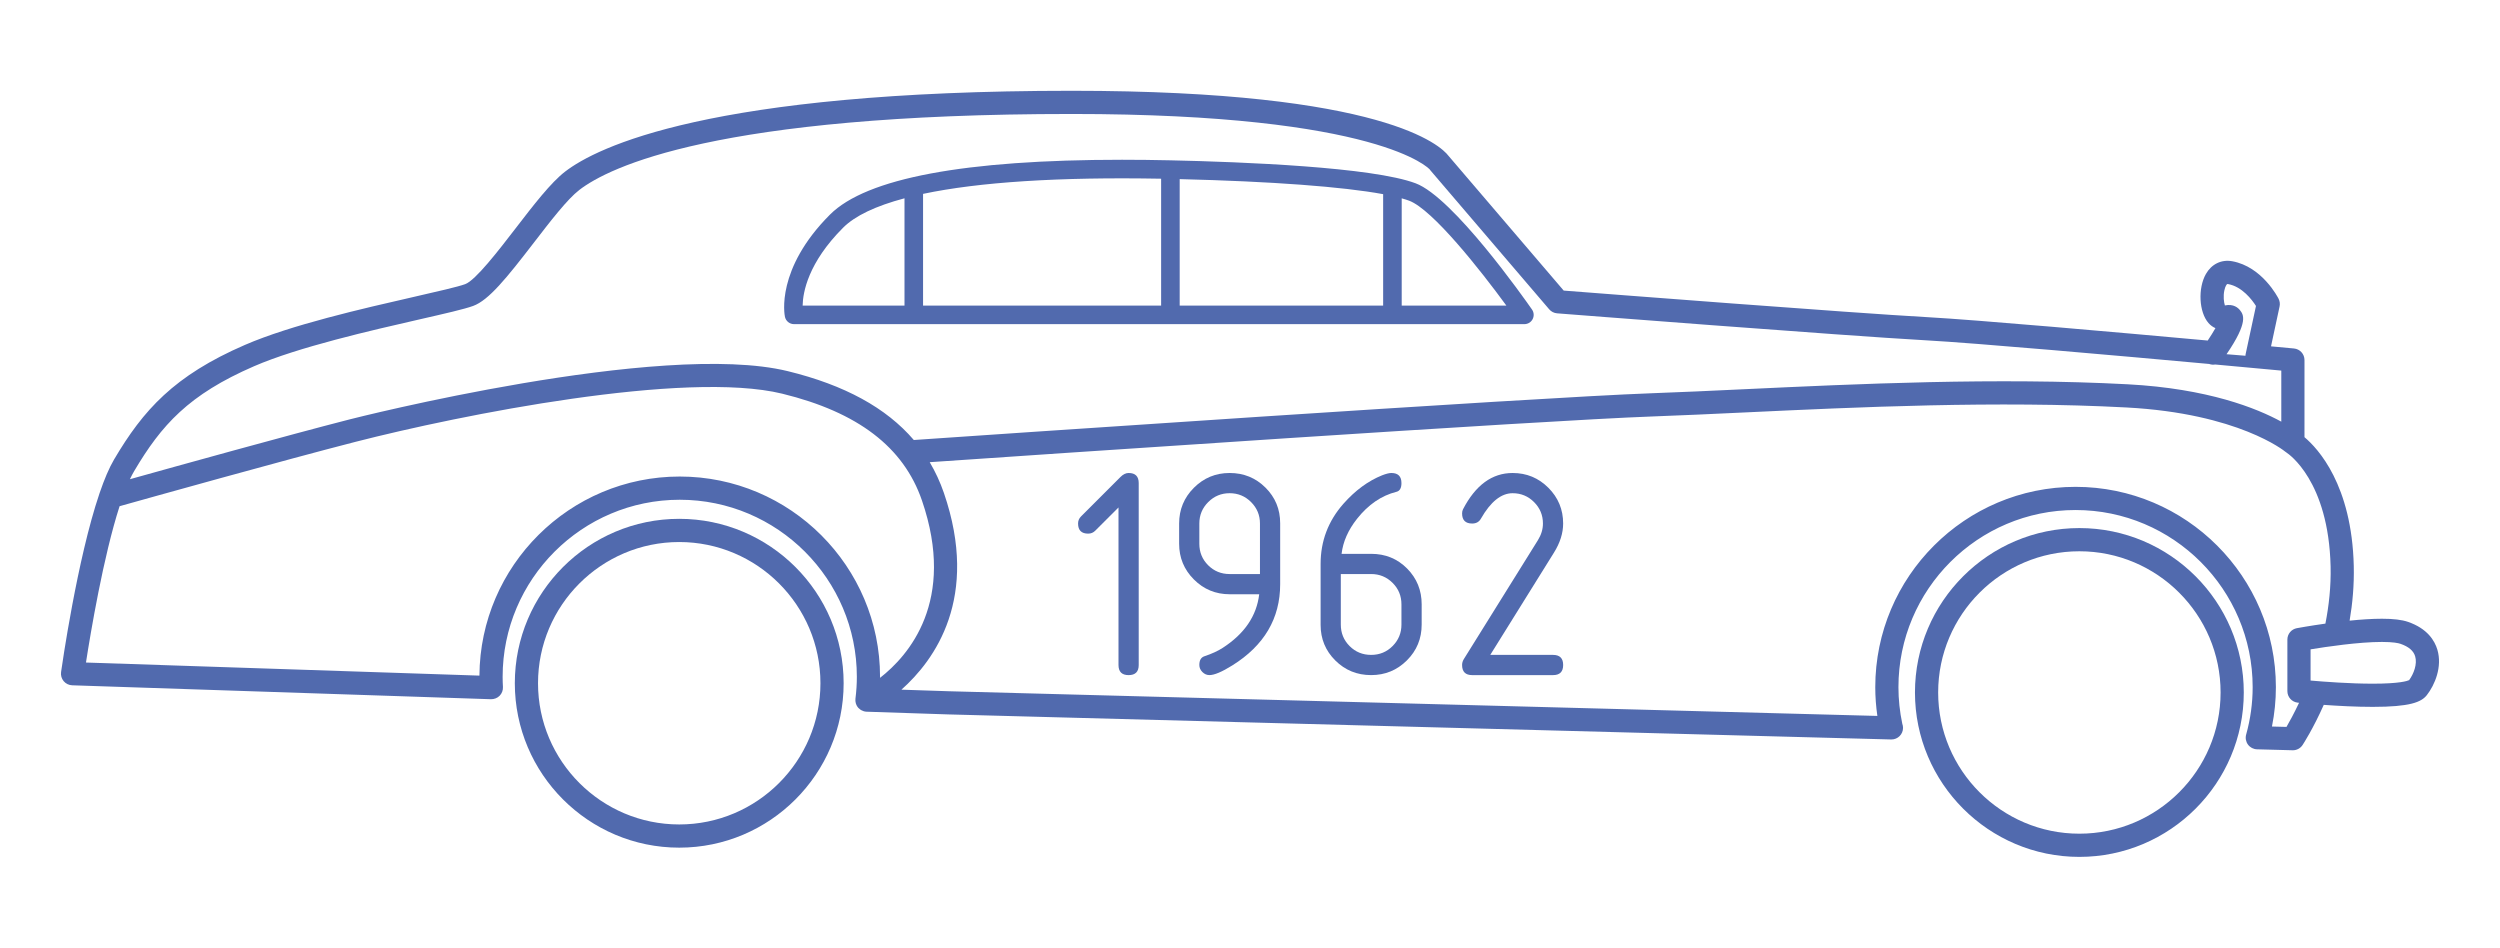 <?xml version="1.0" encoding="utf-8"?>
<!-- Generator: Adobe Illustrator 17.0.0, SVG Export Plug-In . SVG Version: 6.00 Build 0)  -->
<!DOCTYPE svg PUBLIC "-//W3C//DTD SVG 1.1//EN" "http://www.w3.org/Graphics/SVG/1.1/DTD/svg11.dtd">
<svg version="1.1" id="Слой_1" xmlns="http://www.w3.org/2000/svg" xmlns:xlink="http://www.w3.org/1999/xlink" x="0px" y="0px"
	 width="406.831px" height="154.217px" viewBox="0 0 406.831 154.217" enable-background="new 0 0 406.831 154.217"
	 xml:space="preserve">
<path fill="#516AAE" d="M129.21,52.748h118.86c0.562,0,1.078-0.312,1.338-0.811s0.222-1.101-0.099-1.562
	c-1.296-1.862-12.841-18.258-18.939-20.545c-7.036-2.64-28.002-3.477-39.873-3.741c-2.714-0.061-5.374-0.091-7.903-0.091
	c-25.618,0-41.606,3-47.523,8.918c-8.863,8.863-7.403,16.321-7.337,16.635C127.88,52.248,128.497,52.748,129.21,52.748z
	 M191.973,29.148c14.978,0.373,26.553,1.238,33.109,2.449v18.131h-33.109L191.973,29.148L191.973,29.148z M245.134,49.728h-17.031
	V32.275c0.445,0.125,0.857,0.253,1.207,0.384C233.131,34.091,240.913,43.95,245.134,49.728z M188.952,29.082v20.646h-38.74V31.55
	C159.298,29.628,172.364,28.779,188.952,29.082z M137.205,37.051c1.936-1.936,5.298-3.534,9.986-4.782v17.459h-16.576
	C130.657,47.57,131.497,42.76,137.205,37.051z"/>
<g>
	<path fill="#516AAE" d="M81.309,113.219c0.37-0.379,0.564-0.896,0.535-1.426c-0.031-0.546-0.05-1.094-0.05-1.647
		c0-15.893,12.929-28.821,28.821-28.821c15.893,0,28.822,12.929,28.822,28.821c0,1.152-0.074,2.314-0.228,3.555
		c-0.004,0.035,0.001,0.068-0.002,0.104c-0.006,0.088-0.011,0.176-0.004,0.264c0.003,0.048,0.014,0.094,0.021,0.141
		c0.012,0.078,0.023,0.156,0.044,0.232c0.016,0.056,0.039,0.107,0.059,0.16s0.033,0.106,0.058,0.157
		c0.005,0.011,0.015,0.019,0.02,0.029c0.067,0.132,0.145,0.257,0.243,0.371c0.008,0.009,0.019,0.016,0.026,0.025
		c0.025,0.028,0.055,0.051,0.082,0.077c0.087,0.088,0.182,0.166,0.283,0.234c0.04,0.025,0.079,0.051,0.12,0.073
		c0.109,0.062,0.223,0.111,0.343,0.149c0.031,0.011,0.06,0.025,0.091,0.033c0.139,0.037,0.281,0.062,0.427,0.067l13.296,0.441
		l150.944,4.011l2.468,0.066c0.017,0.001,0.034,0.001,0.051,0.001c0.006,0,0.012,0,0.02,0c1.042,0,1.888-0.846,1.888-1.888
		c0-0.233-0.043-0.457-0.12-0.663c-0.417-1.972-0.628-3.977-0.628-5.966c0-15.893,12.929-28.822,28.822-28.822
		c15.892,0,28.821,12.93,28.821,28.822c0,2.6-0.356,5.198-1.06,7.723c-0.156,0.561-0.045,1.161,0.3,1.628
		c0.345,0.468,0.887,0.75,1.467,0.766l5.786,0.155c0.017,0.001,0.034,0.001,0.051,0.001c0.634,0,1.228-0.319,1.577-0.851
		c0.15-0.228,1.715-2.646,3.449-6.537c2.31,0.166,5.243,0.326,7.967,0.326c6.069,0,7.91-0.764,8.808-1.912
		c1.305-1.67,2.539-4.605,1.718-7.382c-0.434-1.467-1.614-3.444-4.777-4.536c-0.999-0.345-2.389-0.512-4.249-0.512
		c-1.624,0-3.462,0.129-5.258,0.311c0.478-2.812,0.749-5.806,0.675-8.913c-0.314-13.171-5.814-19.091-8.021-20.944V58.589
		c0-0.975-0.742-1.788-1.711-1.879c-0.078-0.008-1.451-0.136-3.735-0.348l1.394-6.492c0.09-0.42,0.034-0.857-0.158-1.241
		c-0.106-0.213-2.666-5.229-7.549-6.117c-1.761-0.317-3.362,0.457-4.284,2.077c-1.326,2.333-1.124,6.207,0.416,7.972
		c0.328,0.376,0.714,0.658,1.137,0.837c-0.342,0.604-0.782,1.311-1.255,2.019c-14.884-1.354-37.388-3.349-45.832-3.817
		c-12.025-0.667-52.812-3.832-58.973-4.312l-18.773-21.959c-1.15-1.506-10.203-10.556-61.271-10.556
		c-58.996,0-77.318,9.198-82.458,13.152c-2.328,1.791-5.118,5.416-8.072,9.253c-2.745,3.566-6.503,8.448-8.193,9.063
		c-1.212,0.44-4.478,1.187-8.259,2.051c-8.477,1.937-20.086,4.589-27.578,7.836c-11.556,5.008-16.558,10.625-21.292,18.638
		c-0.816,1.381-1.595,3.246-2.33,5.388c-0.019,0.051-0.038,0.102-0.053,0.154c-3.625,10.67-6.123,28.174-6.248,29.062
		c-0.075,0.53,0.08,1.067,0.424,1.478c0.345,0.41,0.847,0.655,1.383,0.673l68.151,2.266
		C80.424,113.792,80.939,113.598,81.309,113.219z M68.28,51.972c4.224-0.965,7.275-1.662,8.709-2.184
		c2.538-0.923,5.431-4.51,9.894-10.308c2.677-3.477,5.445-7.072,7.382-8.563c4.833-3.719,22.319-12.369,80.156-12.369
		c50.29,0,58.21,8.998,58.237,9.023c0.038,0.056,0.079,0.109,0.123,0.16l19.324,22.604c0.325,0.381,0.789,0.616,1.288,0.655
		c0.467,0.036,46.84,3.657,59.837,4.379c8.507,0.472,31.43,2.507,46.276,3.86c0.32,0.117,0.658,0.148,0.984,0.089
		c4.799,0.438,8.661,0.796,10.751,0.99v8.31c-3.969-2.17-11.915-5.384-24.992-6.081c-21.276-1.134-44.087-0.06-62.418,0.803
		c-5.376,0.253-10.454,0.492-15.046,0.655c-19.302,0.69-110.962,6.982-120.079,7.609c-4.49-5.244-11.271-8.944-20.505-11.204
		c-20.617-5.043-70.782,7.714-71.286,7.845c-10.341,2.656-28.142,7.607-35.776,9.74c0.225-0.476,0.452-0.911,0.682-1.3
		c4.444-7.52,8.875-12.471,19.543-17.095C48.534,56.484,60.417,53.769,68.28,51.972z M364.52,50.482
		c-0.285-0.362-1.049-1.084-2.46-0.776c-0.17-0.541-0.284-1.509-0.087-2.445c0.156-0.741,0.415-1.016,0.467-1.042
		c0.001,0,0.043-0.009,0.141,0.009c2.293,0.417,3.897,2.556,4.538,3.563l-1.688,7.858c-0.018,0.082-0.021,0.163-0.027,0.244
		l-3.075-0.251C365.959,52.337,365.068,51.182,364.52,50.482z M378.418,101.482c-2.559,0.359-4.483,0.713-4.645,0.743
		c-0.895,0.165-1.543,0.945-1.543,1.856v8.387c0,0.967,0.73,1.777,1.692,1.877c0.023,0.003,0.104,0.011,0.209,0.021
		c-0.831,1.761-1.575,3.114-2.047,3.925l-2.365-0.063c0.425-2.112,0.64-4.258,0.64-6.405c0-17.975-14.623-32.598-32.597-32.598
		c-17.974,0-32.597,14.623-32.597,32.598c0,1.558,0.115,3.124,0.341,4.68l-151.076-4.015l-7.741-0.257
		c5.415-4.807,12.771-14.955,6.912-32.014c-0.612-1.781-1.386-3.445-2.31-5.005c16.953-1.163,99.478-6.795,117.629-7.442
		c4.613-0.165,9.702-0.404,15.089-0.658c18.245-0.858,40.953-1.929,62.039-0.804c18.212,0.971,25.732,7.105,25.854,7.207
		c0.048,0.041,0.101,0.07,0.152,0.105c0.023,0.017,0.042,0.04,0.066,0.056c0.278,0.18,6.811,4.553,7.143,18.503
		C379.339,95.427,378.993,98.562,378.418,101.482z M390.637,104.771c1.338,0.462,2.12,1.129,2.389,2.038
		c0.371,1.255-0.237,2.856-0.984,3.871c-0.287,0.137-1.553,0.578-5.921,0.578c-3.664,0-7.842-0.313-10.116-0.511v-5.077
		c2.575-0.424,7.834-1.205,11.615-1.205C389.475,104.465,390.307,104.657,390.637,104.771z M19.459,82.376
		c4.767-1.338,26.523-7.426,38.394-10.475c17.126-4.396,53.679-11.692,69.45-7.834c12.312,3.013,19.746,8.696,22.727,17.375
		c5.627,16.385-2.197,25.269-6.823,28.868c0-0.055,0.005-0.11,0.005-0.165c0-17.974-14.624-32.597-32.598-32.597
		c-17.907,0-32.488,14.516-32.596,32.397l-64.029-2.129C14.748,102.943,16.815,90.58,19.459,82.376z"/>
	<path fill="#516AAE" d="M338.382,85.934c-14.753,0-26.755,12.002-26.755,26.755s12.002,26.755,26.755,26.755
		s26.755-12.002,26.755-26.755S353.134,85.934,338.382,85.934z M338.382,135.668c-12.671,0-22.98-10.309-22.98-22.979
		s10.309-22.979,22.98-22.979c12.671,0,22.98,10.309,22.98,22.979S351.053,135.668,338.382,135.668z"/>
	<path fill="#516AAE" d="M110.533,84.43c-14.752,0-26.755,12.002-26.755,26.755s12.002,26.756,26.755,26.756
		s26.755-12.003,26.755-26.756C137.289,96.432,125.286,84.43,110.533,84.43z M110.533,134.165c-12.671,0-22.979-10.309-22.979-22.98
		s10.309-22.979,22.979-22.979c12.671,0,22.98,10.309,22.98,22.979C133.513,123.857,123.205,134.165,110.533,134.165z"/>
	<path fill="#516AAE" d="M183.66,76.971c-0.449,0-0.889,0.217-1.321,0.648l-6.428,6.429c-0.316,0.315-0.474,0.697-0.474,1.146
		c0,1.097,0.548,1.645,1.645,1.645c0.448,0,0.831-0.157,1.146-0.474l3.788-3.787v25.64c0,1.097,0.548,1.645,1.645,1.645
		c1.096,0,1.645-0.548,1.645-1.645V78.616C185.305,77.52,184.756,76.971,183.66,76.971z"/>
	<path fill="#516AAE" d="M200.105,76.971c-2.276,0-4.215,0.802-5.818,2.404c-1.603,1.604-2.404,3.543-2.404,5.818v3.289
		c0,2.276,0.801,4.216,2.404,5.818c1.603,1.604,3.542,2.404,5.818,2.404h4.809c-0.415,3.521-2.392,6.429-5.931,8.721
		c-0.797,0.516-1.794,0.972-2.99,1.371c-0.548,0.183-0.822,0.656-0.822,1.42c0,0.433,0.166,0.814,0.498,1.146
		c0.333,0.332,0.714,0.498,1.146,0.498c0.797,0,2.035-0.523,3.712-1.569c5.199-3.239,7.799-7.65,7.799-13.231v-9.917
		c0-2.275-0.797-4.206-2.392-5.793C204.341,77.765,202.398,76.971,200.105,76.971z M205.039,93.416h-4.934
		c-1.379,0-2.546-0.478-3.501-1.433c-0.956-0.955-1.433-2.122-1.433-3.501v-3.289c0-1.361,0.481-2.524,1.445-3.488
		c0.963-0.963,2.126-1.445,3.488-1.445s2.525,0.482,3.488,1.445c0.963,0.964,1.445,2.127,1.445,3.488v8.223H205.039z"/>
	<path fill="#516AAE" d="M223.128,90.127h-4.809c0.232-1.977,1.071-3.878,2.517-5.706c1.827-2.309,3.962-3.771,6.404-4.385
		c0.548-0.133,0.822-0.606,0.822-1.421c0-1.096-0.548-1.645-1.645-1.645c-0.349,0-0.847,0.125-1.495,0.374
		c-2.276,0.914-4.378,2.459-6.304,4.635c-2.475,2.808-3.712,6.071-3.712,9.792v9.917c0,2.276,0.797,4.207,2.392,5.793
		c1.595,1.587,3.538,2.38,5.831,2.38c2.275,0,4.215-0.797,5.818-2.392s2.405-3.539,2.405-5.831V98.35c0-2.292-0.79-4.235-2.367-5.83
		C227.405,90.925,225.453,90.127,223.128,90.127z M228.062,101.639c0,1.362-0.478,2.525-1.433,3.488
		c-0.956,0.964-2.123,1.445-3.501,1.445c-1.379,0-2.546-0.478-3.501-1.433c-0.956-0.955-1.433-2.122-1.433-3.501v-8.223h4.934
		c1.362,0,2.525,0.478,3.488,1.433c0.963,0.956,1.445,2.122,1.445,3.501L228.062,101.639L228.062,101.639z"/>
	<path fill="#516AAE" d="M254.374,85.194c0-2.275-0.802-4.215-2.405-5.818c-1.603-1.603-3.542-2.404-5.818-2.404
		c-3.339,0-6.03,1.969-8.073,5.905c-0.1,0.199-0.149,0.424-0.149,0.673c0,1.097,0.548,1.645,1.645,1.645
		c0.648,0,1.121-0.266,1.42-0.797c1.578-2.758,3.297-4.137,5.158-4.137c1.362,0,2.525,0.482,3.488,1.445
		c0.963,0.964,1.445,2.127,1.445,3.488c0,0.931-0.274,1.836-0.822,2.716l-12.06,19.36c-0.183,0.3-0.274,0.615-0.274,0.947
		c0,1.097,0.548,1.645,1.645,1.645h13.156c1.096,0,1.645-0.548,1.645-1.645s-0.548-1.645-1.645-1.645h-10.216l10.366-16.645
		C253.875,88.333,254.374,86.755,254.374,85.194z"/>
</g>
</svg>
